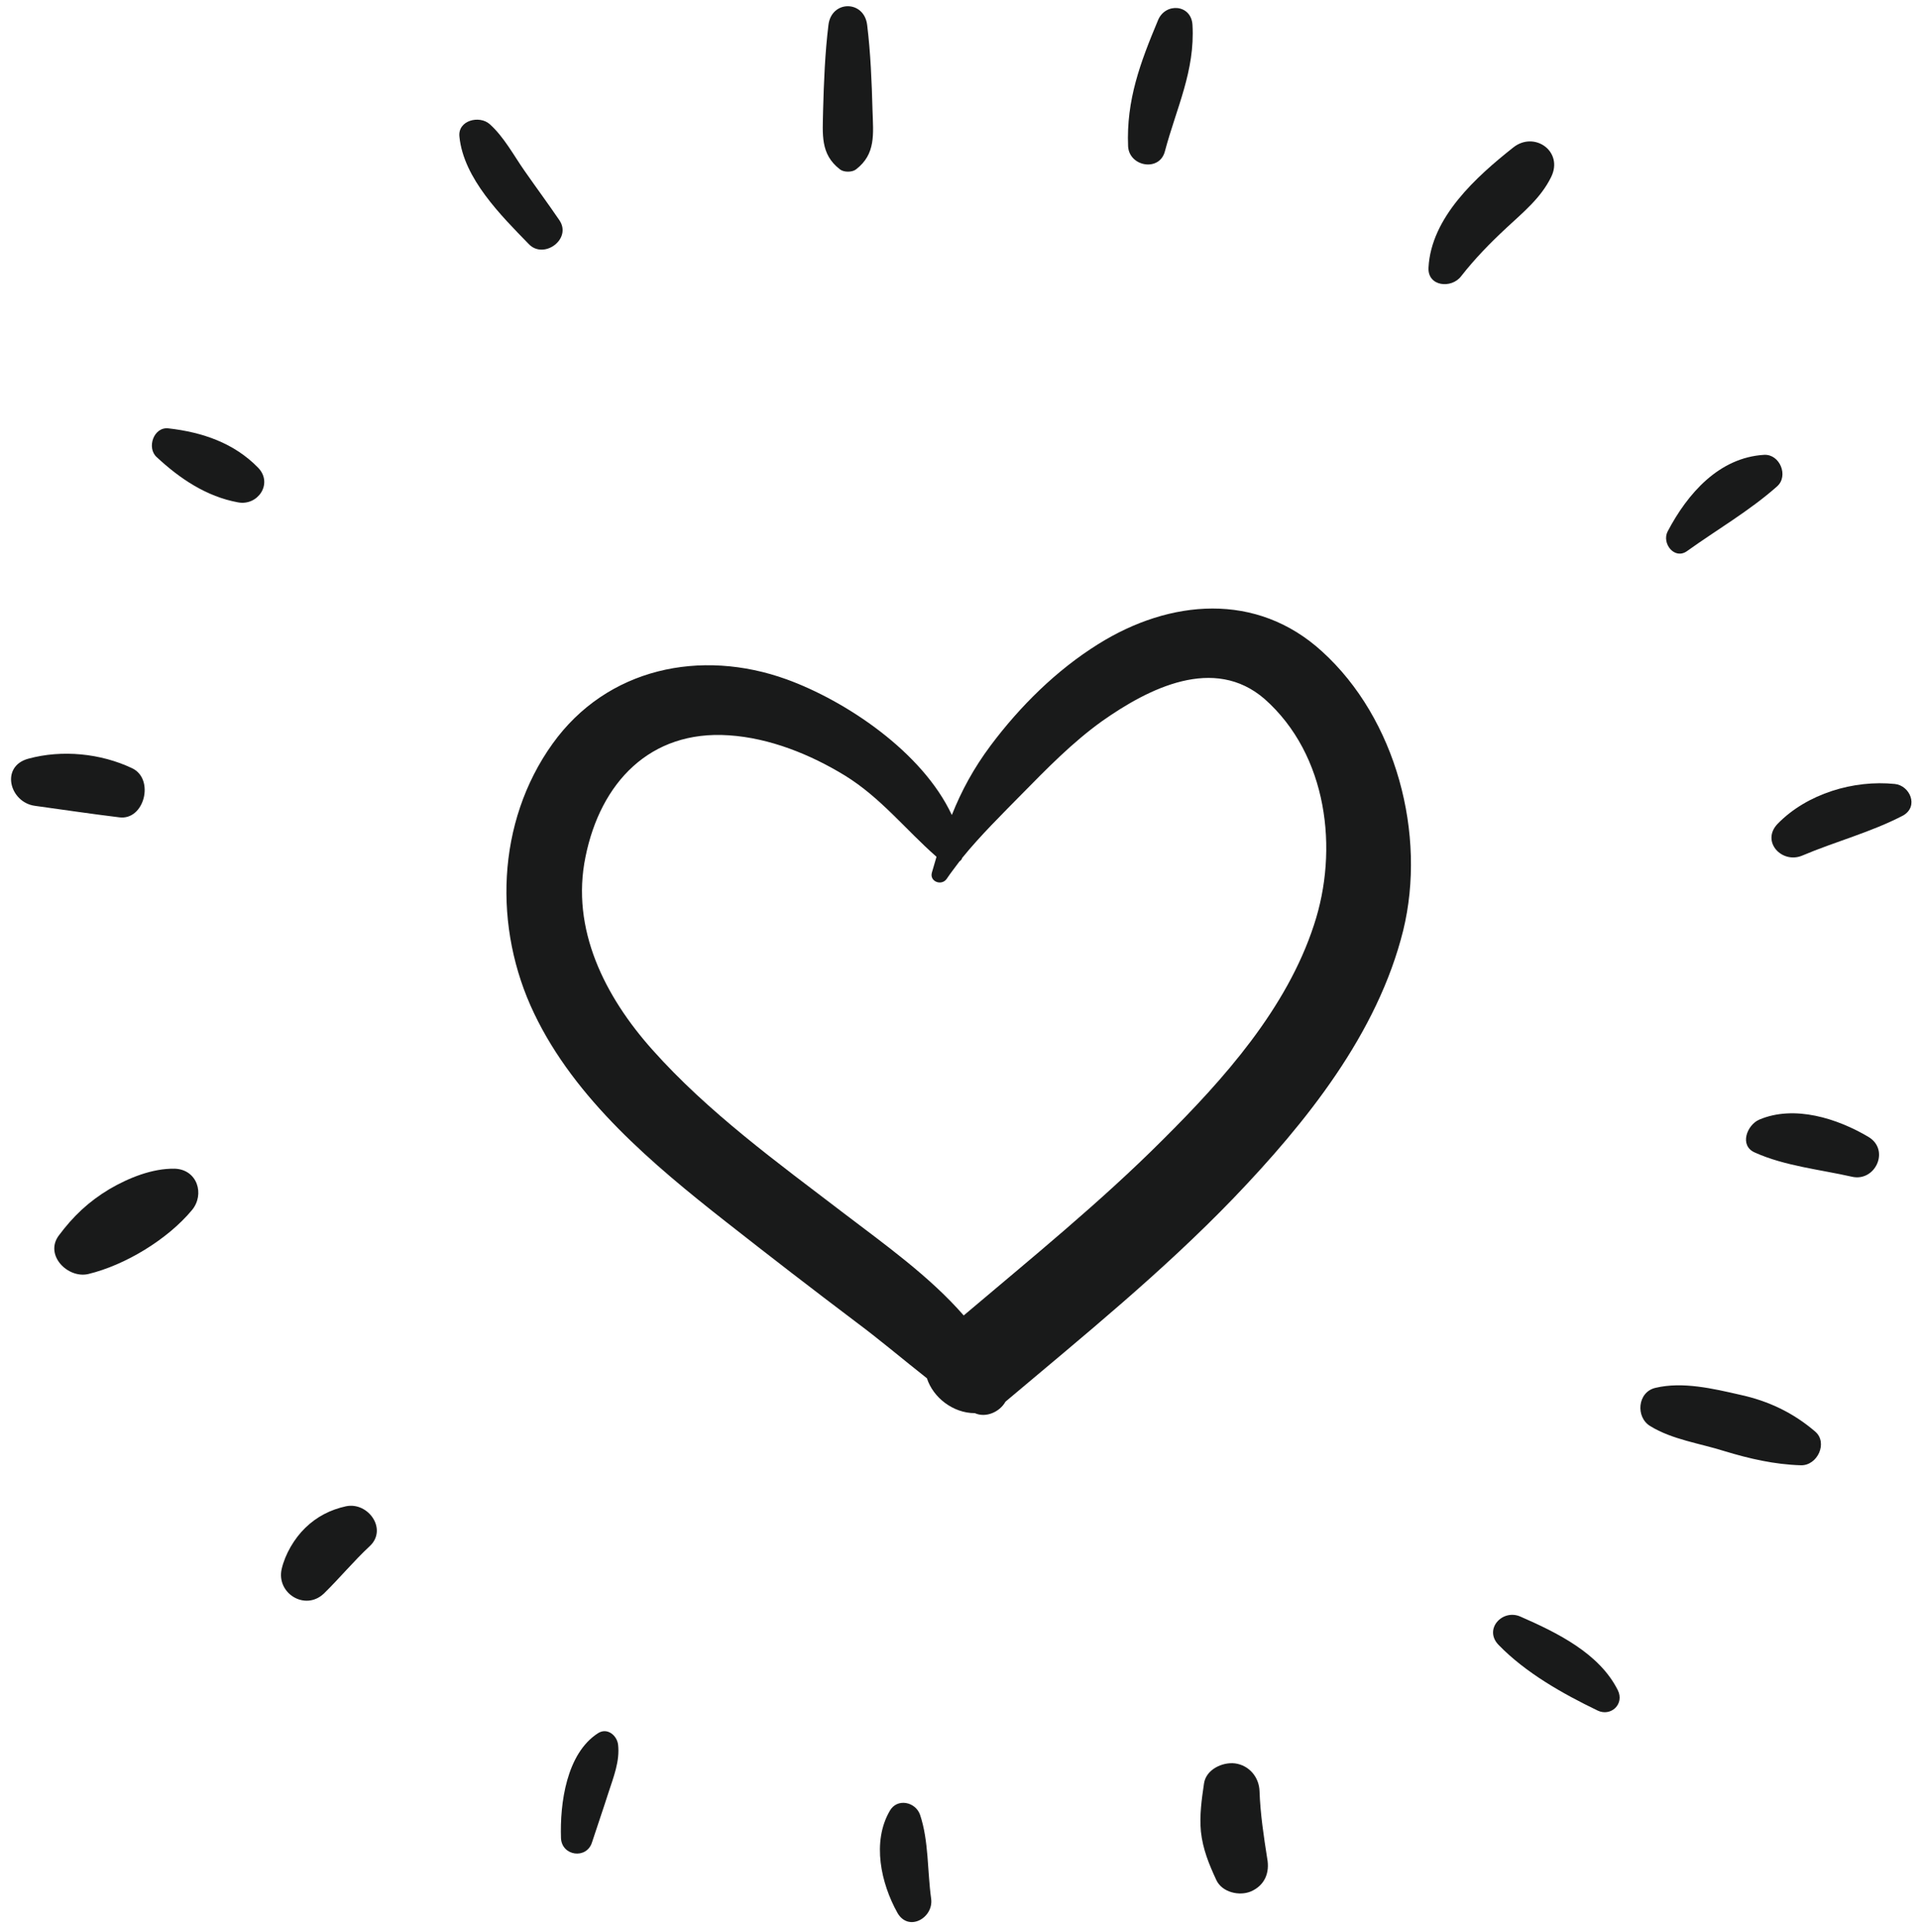 <svg xmlns="http://www.w3.org/2000/svg" xmlns:xlink="http://www.w3.org/1999/xlink" preserveAspectRatio="xMidYMid meet" version="1.0" viewBox="-2.9 -1.6 500.8 504.3" zoomAndPan="magnify" style="fill: rgb(0, 0, 0);" original_string_length="4151"><g><g id="__id401_s2wty48kv8"><path d="M342.1,168.4c-17.1-15.6-39.7-13.6-58.4-1.9c-10.9,6.8-20.4,16.2-28.1,26.5c-4.4,5.9-7.6,11.8-10.1,18.1 c-7.7-16.5-27.7-29.8-43.1-35.4c-22.4-8.1-46.9-3-61.1,16.8c-14.7,20.5-15.5,48.1-4.8,70.4c10.7,22.4,31,39.4,50.1,54.4 c11.2,8.8,22.6,17.6,34,26.2c6.3,4.7,12.3,9.8,18.4,14.6c1.6,5,6.8,9.1,12.5,9.1c2.9,1.3,6.5-0.3,8-3c0,0,0,0,0,0 c20.3-17.1,41-33.9,59.5-53.1c18.9-19.7,37.6-42.9,44.3-69.9C369.4,216.2,361.5,186,342.1,168.4z M340,239.8 c-7.1,21.8-23.5,40.2-39.5,56.1c-16.3,16.3-34.3,30.9-51.9,45.8c-8.9-10.2-20.7-18.6-31.2-26.6c-17.4-13.3-35.5-26.4-50.1-42.8 c-12.3-13.8-21.3-31.4-17.4-50.3c3.9-19.3,16.8-33.1,37.4-31.7c10.7,0.7,21.3,5,30.3,10.5c9.4,5.8,15.8,14.1,23.9,21.2 c-0.4,1.3-0.8,2.7-1.2,4.1c-0.7,2.4,2.6,3.6,3.9,1.6c1-1.5,2.2-3,3.3-4.5c0.3-0.2,0.6-0.5,0.7-0.9c4.7-5.8,10.4-11.4,15.4-16.5 c6.7-6.8,13.3-13.6,21.1-19.2c12.2-8.6,29.2-17.2,42.4-5.8C343.6,195.4,346.5,220.2,340,239.8z" style="fill: rgb(25, 26, 26);"/></g><g id="__id402_s2wty48kv8"><path d="M216.3,42.6c1,0.8,3.2,0.8,4.2,0c5.2-4,4.5-9.2,4.3-15.4c-0.2-7.4-0.5-15-1.4-22.3c-0.8-6.5-9.3-6.5-10.1,0 c-0.9,7.3-1.2,14.9-1.4,22.3C211.8,33.4,211.1,38.6,216.3,42.6z" style="fill: rgb(25, 26, 26);"/></g><g id="__id403_s2wty48kv8"><path d="M143.1,55.9c-3-4.4-6.1-8.6-9.1-12.9c-2.8-4-5.4-8.9-9.1-12.2c-2.7-2.4-8.4-1-7.9,3.3 c1.1,10.9,10.9,20.6,18.1,28C139,66.2,146.4,60.8,143.1,55.9z" style="fill: rgb(25, 26, 26);"/></g><g id="__id404_s2wty48kv8"><path d="M41.1,110.2c-3.9-0.5-5.8,5.1-3.1,7.5c6,5.6,13,10.3,21.2,11.8c5.2,1,9.2-4.9,5.3-9 C58.2,114,49.9,111.2,41.1,110.2z" style="fill: rgb(25, 26, 26);"/></g><g id="__id405_s2wty48kv8"><path d="M31.6,198.9c-8.2-3.9-18.3-4.9-27.1-2.5c-7.4,2-4.9,11.4,1.7,12.3c7.3,1,14.6,2.1,22,3 C34.8,212.6,37.5,201.7,31.6,198.9z" style="fill: rgb(25, 26, 26);"/></g><g id="__id406_s2wty48kv8"><path d="M42.7,303.4c-5.9-0.1-12,2.4-17,5.3c-5.5,3.3-9.5,7.1-13.3,12.2c-3.7,5.1,2.4,11.2,7.7,10 c9.6-2.3,20.7-9,27.1-16.7C50.6,310.1,48.6,303.6,42.7,303.4z" style="fill: rgb(25, 26, 26);"/></g><g id="__id407_s2wty48kv8"><path d="M87.4,391.5c-4.1,0.9-7.6,2.7-10.6,5.6c-2.9,2.8-5.3,6.9-6.2,10.8c-1.4,6.3,6.1,11,11,6.4 c4.1-4,7.8-8.5,12-12.4C98.3,397.5,93.2,390.3,87.4,391.5z" style="fill: rgb(25, 26, 26);"/></g><g id="__id408_s2wty48kv8"><path d="M153.2,450.7c-8.3,5.3-10,18.4-9.7,27.4c0.2,4.7,6.7,5.6,8.1,1.1c1.4-4.3,2.9-8.6,4.3-13 c1.3-4,3-8.2,2.5-12.5C158.1,451.3,155.6,449.2,153.2,450.7z" style="fill: rgb(25, 26, 26);"/></g><g id="__id409_s2wty48kv8"><path d="M237.2,472c-1.2-3.4-6-4.4-7.9-1c-4.7,8.1-2.3,18.9,2,26.6c2.9,5.1,9.5,1.3,8.8-3.7 C239.1,486.8,239.5,478.8,237.2,472z" style="fill: rgb(25, 26, 26);"/></g><g id="__id410_s2wty48kv8"><path d="M393.9,420.3c-4.7-2.1-9.7,3.3-5.7,7.4c7.1,7.3,16.7,12.7,25.8,17.1c3.5,1.7,7.1-1.7,5.3-5.3 C414.5,429.9,403.5,424.5,393.9,420.3z" style="fill: rgb(25, 26, 26);"/></g><g id="__id411_s2wty48kv8"><path d="M451.2,362.4c-7-1.6-15-3.5-22.1-1.8c-4.7,1.1-5.2,7.7-1.3,10c5.7,3.5,13,4.5,19.3,6.5 c6.6,2,13.1,3.5,20,3.7c4.3,0.1,7.1-5.9,3.7-8.8C465.1,367.1,458.6,364,451.2,362.4z" style="fill: rgb(25, 26, 26);"/></g><g id="__id412_s2wty48kv8"><path d="M484.7,295.1c-8.1-4.8-19.3-8.4-28.5-4.5c-3.2,1.4-5.3,6.8-1.1,8.6c7.8,3.5,16.9,4.4,25.3,6.3 C486.5,306.9,490.4,298.5,484.7,295.1z" style="fill: rgb(25, 26, 26);"/></g><g id="__id413_s2wty48kv8"><path d="M491.6,203c-10.7-1.1-22.9,2.5-30.6,10.4c-4.4,4.6,1.1,10.5,6.4,8.3c8.7-3.7,18-6.1,26.4-10.5 C497.9,208.8,495.5,203.4,491.6,203z" style="fill: rgb(25, 26, 26);"/></g><g id="__id414_s2wty48kv8"><path d="M437.4,142.2c7.8-5.6,16.3-10.5,23.5-16.9c3-2.7,0.7-8.4-3.4-8.2c-11.8,0.7-20,10.1-25.2,20 C430.7,140.2,434.1,144.6,437.4,142.2z" style="fill: rgb(25, 26, 26);"/></g><g id="__id415_s2wty48kv8"><path d="M390.2,57.9c4.4-4.1,9-7.8,11.7-13.3c3.3-6.7-4.4-12.1-9.9-7.7c-9.6,7.6-21.4,18.2-22.1,31.3 c-0.3,5,6,5.6,8.5,2.3C382,65.9,385.9,61.9,390.2,57.9z" style="fill: rgb(25, 26, 26);"/></g><g id="__id416_s2wty48kv8"><path d="M301.1,37.9c3-11.3,7.9-21,7.2-33c-0.3-5.4-7.1-5.9-9-1.2c-4.6,11-8.3,20.8-7.8,32.9 C291.8,41.9,299.7,43.3,301.1,37.9z" style="fill: rgb(25, 26, 26);"/></g><g id="__id417_s2wty48kv8"><path d="M325.8,465.9c-0.1-3.7-2.7-6.8-6.4-7.3c-3.3-0.4-7.6,1.6-8.1,5.3c-0.6,4.1-1.2,8.3-0.8,12.5 c0.5,4.6,2.1,8.5,4,12.6c1.5,3.3,6.1,4.3,9.1,3c3.6-1.6,4.9-4.9,4.2-8.6C326.9,477.7,326,471.7,325.8,465.9z" style="fill: rgb(25, 26, 26);"/></g></g><script xmlns=""/></svg>